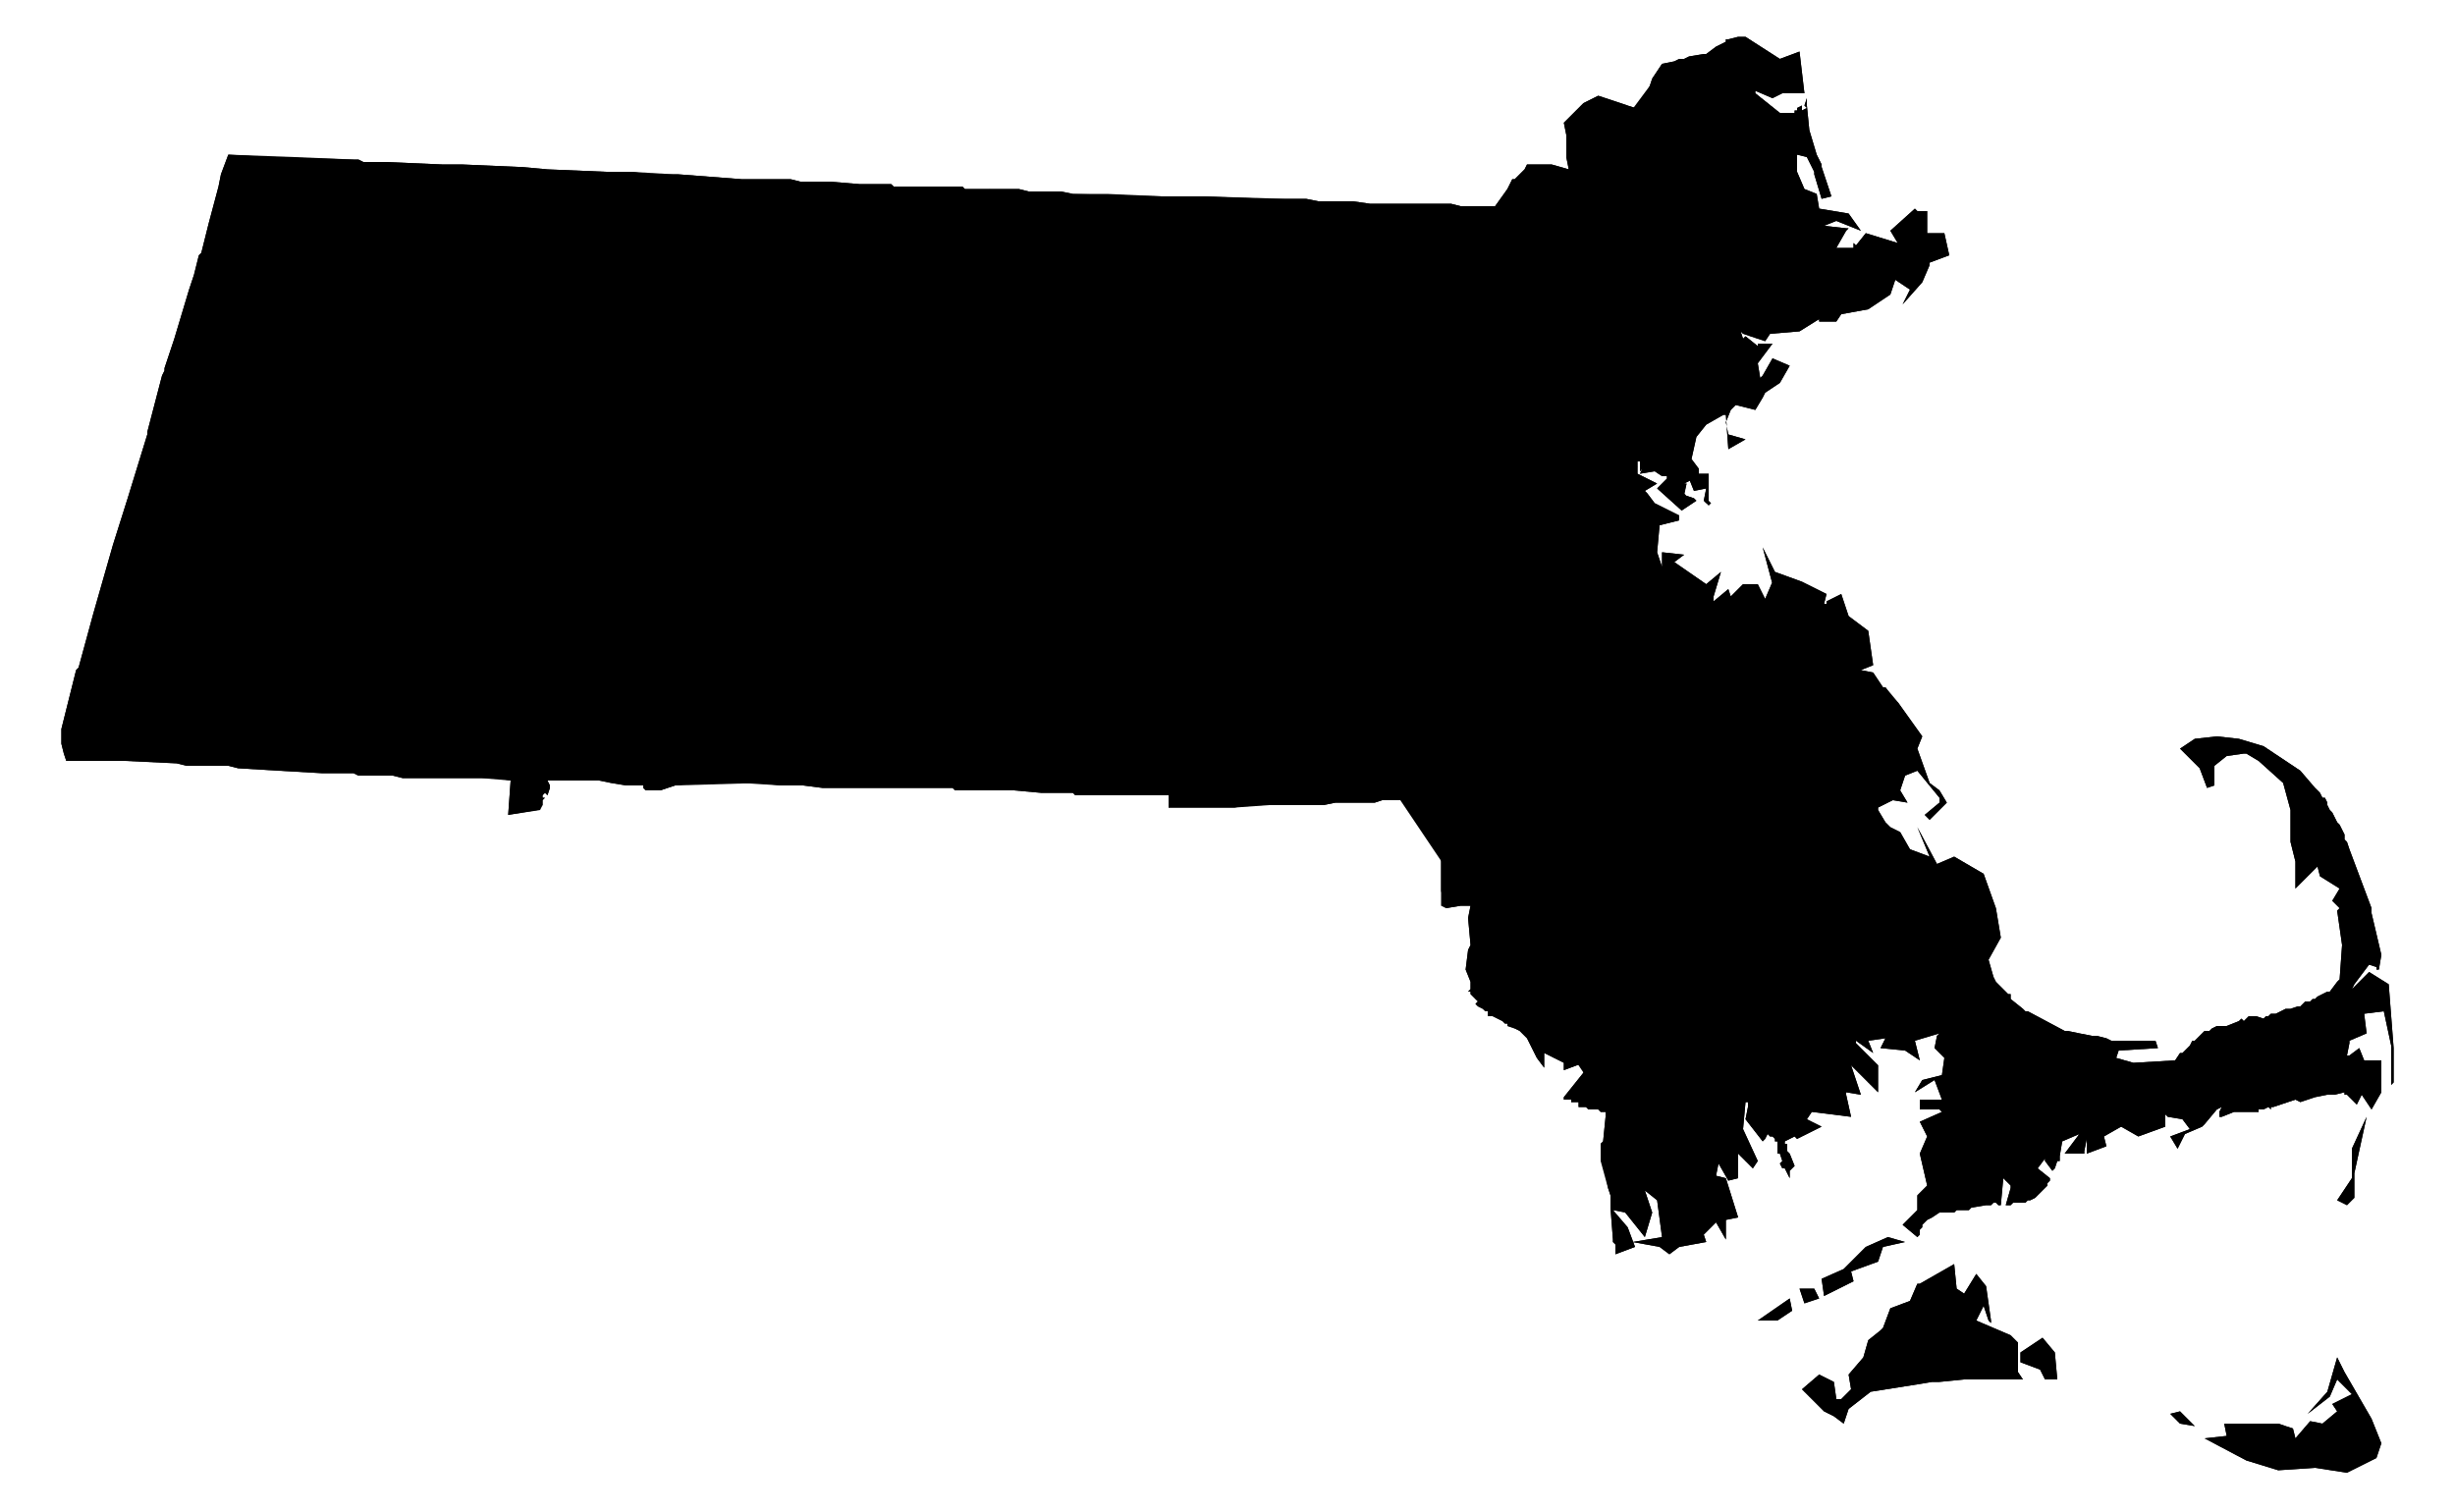 <svg version="1.1" xmlns="http://www.w3.org/2000/svg" width="1000" height="616" viewBox="0 0 1000 616">
  <path d="M850 464
l -3 -2
l -7 3
l -1 6
v 2
h -1
l -1 3
l -1 1
l -3 -4
v -1
l -3 4
l 5 4
v 1
l -1 1
v 1
l -1 1
l -2 2
l -2 2
l -2 1
h -1
l -1 1
h -5
l -1 1
h -2
l 2 -7
v -1
l -3 -3
l -1 11
h -1
l -1 -1
h -1
l -1 1
h -2
l -6 1
l -1 1
h -5
l -1 1
h -6
l -3 2
l -2 1
l -1 1
l -1 1
v 1
l -1 1
v 2
l -1 1
l -6 -5
l 6 -6
v -6
l 4 -4
l -3 -13
l 3 -7
l -3 -6
l 9 -4
l -1 -1
h -8
v -4
h 9
l -3 -8
l -8 5
l 3 -5
l 8 -2
l 1 -7
l -4 -4
l 1 -5
l 1 -1
l -10 3
l 2 8
l -6 -4
l -10 -1
l 2 -4
l -7 1
l 2 5
l -7 -5
v 1
l 9 9
v 11
l -11 -11
l 4 12
l -6 -1
v 1
l 2 9
l -16 -2
l -2 3
l 6 3
l -10 5
l -1 -1
l -4 2
v 1
h 1
v 3
l 1 1
l 2 5
l -1 1
l -1 1
v 3
l -2 -4
h -1
l -1 -2
l 1 -1
l -1 -3
h -1
v -5
h -1
v -1
l -1 -1
h -1
l -1 -1
l -1 2
l -1 1
l -7 -9
l 1 -5
v -2
h -1
l -1 11
l 6 13
l -2 3
l -6 -6
v 10
l -4 1
l -4 -7
l -1 5
l 4 1
l 5 16
l -5 1
v 8
l -4 -7
l -5 5
l 1 3
l -11 2
l -4 3
l -4 -3
l -11 -2
l 12 -2
l -2 -15
l -5 -4
l 3 9
l -3 10
l -8 -10
l -5 -1
l 6 7
l 3 8
l -8 3
v -4
l -1 -1
v -1
l -1 -13
v -5
l -1 -3
l -3 -11
v -7
l 1 -1
l 1 -10
v -2
h -2
l -1 -1
h -4
l -1 -1
h -3
v -2
h -3
v -1
h -3
v -1
l 8 -10
l 3 -6
l 6 -6
l 3 -9
h 1
l 1 -1
l 1 -5
l 6 -7
l -1 -2
h -2
l -4 8
l -1 -14
l -2 10
v 2
l 2 5
l -5 4
v 6
l -8 11
l -8 3
v -3
l -8 -4
v 6
l -3 -4
l -4 -8
l -1 -1
l -2 -2
l -2 -1
l -3 -1
v -1
h -1
l -1 -1
l -2 -1
l -2 -1
h -2
v -2
h -1
l -1 -1
l -2 -1
l -1 -1
l 1 -1
l -1 -1
l -2 -2
v -1
h -1
l 1 -1
v -3
l -2 -5
l 1 -8
l 1 -2
l -1 -11
l 1 -5
h -4
l -6 1
l -2 -1
v -43
h -24
l -3 1
h -16
l -5 1
h -22
l -14 1
h -27
v -5
h -38
l -1 -1
h -13
l -11 -1
h -24
l -1 -1
h -53
l -8 -1
h -9
l -9 -1
l -34 1
l -3 1
l -3 1
h -6
l -1 -1
v -1
h -7
l -6 -1
l -5 -1
h -21
l 1 2
v 1
l -1 3
l -1 -1
l -1 1
v -1
h -1
h 1
v 1
h -1
h 1
v 1
h 1
l -1 1
v 2
l -1 2
l -13 2
l 1 -14
l -12 -1
h -32
l -4 -1
h -14
l -2 -1
h -13
l -34 -2
l -4 -1
h -17
l -4 -1
l -21 -1
h -24
l -1 -3
l -1 -4
v -6
l 6 -24
l 1 -1
l 6 -22
l 8 -28
l 6 -19
l 8 -26
v -1
l 6 -23
l 1 -2
v -1
l 4 -12
l 6 -20
l 2 -6
l 2 -8
l 1 -1
l 3 -12
l 4 -15
l 1 -5
l 3 -8
l 17 1
l 34 1
h 2
l 2 1
h 9
l 23 1
h 8
l 23 1
h 1
l 11 1
l 24 1
h 10
l 17 1
h 2
l 26 2
h 20
l 4 1
h 12
l 12 1
h 13
l 1 1
h 28
l 1 1
h 22
l 4 1
h 13
l 5 1
l 36 1
h 17
l 33 1
h 9
l 5 1
h 14
l 7 1
h 33
l 4 1
h 14
l 5 -7
l 2 -4
h 1
l 4 -4
l 1 -2
h 10
l 7 2
l -1 -5
v -9
l -1 -5
l 1 -1
l 7 -7
l 6 -3
l 18 6
l 1 -3
l 2 -7
l 1 -3
l 4 -6
l 5 -1
l 2 -1
h 2
l 2 -1
l 6 -1
h 1
l 4 -3
l 4 -2
v -1
h 1
l 4 -1
h 3
l 14 9
l 8 -3
l 2 17
h -9
l -4 2
l -7 -3
v 1
l 10 8
h 6
v -1
h 1
v -1
l 2 -1
v 2
l 2 -1
l -1 -1
l 1 -3
v 3
l 1 10
l 3 10
l 2 4
v 1
l 4 12
l -4 1
l -3 -10
v -1
l -3 -6
l -4 -1
v 7
l 3 7
l 5 2
l 1 6
l 12 2
l 5 7
l -10 -4
l -5 2
l 9 1
h 1
l -1 1
l -4 7
h 7
v -2
l 1 1
l 4 -5
l 13 4
l -3 -5
l 10 -9
l 1 1
h 4
v 9
h 7
l 2 9
l -8 3
v 1
l -3 7
l -8 9
l 3 -6
l -6 -4
l -2 6
l -9 6
l -11 2
l -2 3
h -7
v -1
l -8 5
l -12 1
l -2 3
l -9 -3
l -1 -1
l 1 3
l 1 -1
l 5 4
v -1
h 6
l -6 8
l 1 6
l 1 -1
l 4 -7
l 7 3
l -4 7
l -6 4
l -1 2
l -3 5
l -8 -2
l -2 2
l -2 5
l 1 5
l 7 2
l -7 4
l -1 -14
h -1
l -7 4
l -4 5
l -2 9
l 3 4
v 2
h 4
v 11
l 1 1
l -1 1
l -2 -2
l 1 -5
l -5 1
l -2 -5
v 1
l -2 1
h 1
l -1 4
l 1 1
l 3 1
l 1 1
l -6 4
l -10 -9
l 4 -4
v -1
h -2
l -3 -2
l -6 1
l 1 -2
l -1 1
v -4
h -1
v 5
l 8 4
l -5 3
l 1 1
l 3 4
l 10 5
v 2
l -8 2
l -1 11
l 2 6
v -6
l 9 1
l -4 3
l 13 9
l 6 -5
l -3 10
v 2
l 6 -5
l 1 3
l 5 -5
h 6
l 3 6
l 3 -7
v 1
l -4 -15
l 5 10
l 11 4
l 10 5
l -1 4
h 1
v -1
l 6 -3
l 3 9
l 8 6
l 2 14
l -5 2
l 5 1
l 4 6
h 1
l 4 6
h 1
l 10 14
l -2 5
l 5 14
l 4 3
l 3 5
l -7 7
l -2 -2
l 6 -5
v -2
l -9 -11
l -5 2
l -2 6
l 3 5
l -6 -1
l -6 3
v 1
l 3 5
l 2 2
l 4 2
l 4 7
l 8 3
l -5 -12
l 8 15
l 7 -3
l 12 7
l 5 14
l 2 12
l -5 9
l 2 7
l 1 2
l 1 1
l 3 3
l 1 1
h 1
v 2
l 5 4
l 1 1
h 1
l 15 8
h 1
l 10 2
h 2
l 4 1
l 2 1
h 18
l 1 3
l -16 1
l -1 3
l 7 2
l 17 -1
l 2 -3
h 1
l 2 -2
l 1 -1
l 1 -2
h 1
l 1 -1
l 1 -1
l 1 -1
l 1 -1
h 2
l 1 -1
l 2 -1
h 4
l 5 -2
l 1 -1
l 1 1
l 2 -2
h 3
l 3 1
l 1 -1
h 1
l 1 -1
h 2
l 4 -2
h 2
l 3 -1
h 1
l 2 -2
h 2
l 1 -1
h 1
l 1 -1
l 4 -2
h 1
l 3 -4
l 1 -1
l 1 -14
l -2 -14
l 1 -1
l -3 -3
l 3 -5
l -8 -5
l -1 -4
l -9 9
v -11
l -2 -8
v -13
l -3 -11
l -10 -9
l -5 -3
h -1
l -7 1
l -5 4
v 8
l -3 1
l -3 -8
l -8 -8
l 6 -4
l 9 -1
l 9 1
l 10 3
l 15 10
l 6 7
l 1 1
l 1 1
l 1 2
h 1
l 1 2
v 1
l 1 2
l 1 1
l 1 2
l 1 2
l 1 1
l 1 2
l 1 2
v 2
l 1 1
l 1 3
l 9 24
v 2
l 4 17
l -1 6
h -1
v -1
l -3 -1
l -6 8
l -1 2
l 7 -7
l 8 5
l 2 26
v 14
l -1 1
v -16
l -3 -14
l -8 1
l 1 8
l -7 3
v 1
l -1 5
h 1
l 4 -3
l 2 5
h 7
v 13
l -4 7
l -4 -6
l -2 4
l -4 -4
h -1
v -1
l -4 1
h -3
l -5 1
l -6 2
l -2 -1
l -9 3
h -1
v 1
l -1 -1
l -2 1
h -2
v 1
h -10
l -5 2
h -1
v -2
l 1 -2
l -2 1
l -5 6
l -1 1
l -7 3
l -3 6
l -3 -5
l 8 -3
l -3 -4
l -6 -1
l -1 -1
v 5
l -11 4
l -7 -4
l -7 4
l 1 4
l -8 3
Z
M850 464
l -1 5
v 1
h -8
l 6 -8
Z
M955 559
l 11 19
l 4 10
l -2 6
l -12 6
l -13 -2
l -15 1
l -13 -4
l -17 -9
l 9 -1
l -1 -5
h 22
l 6 2
l 1 4
l 6 -7
l 5 1
l 6 -5
l -2 -3
l 8 -4
l -6 -6
l -3 7
l -9 7
l 8 -9
l 4 -14
Z
M956 491
l -4 -2
l 6 -9
v -12
l 6 -13
l -5 23
v 10
Z
M888 575
l 6 6
l -6 -1
l -4 -4
Z
M797 534
v -2
l 8 -13
l 4 5
l 2 14
v 1
l -1 -1
l -2 -6
l -3 6
l 14 6
l 3 3
v 12
l 2 3
h 9
l -2 -4
l -8 -3
v -4
l 9 -6
l 5 6
l 1 11
h -38
l -10 1
h -3
l -6 1
l -19 3
l -9 7
l -2 6
l -4 -3
l -4 -2
l -9 -9
l 7 -6
l 6 3
l 1 7
h 2
l 4 -4
l -1 -6
l 6 -7
l 2 -7
l 5 -4
l 1 -1
l 3 -8
l 8 -3
l 3 -7
h 1
l 14 -8
l 1 10
l 3 2
Z
M769 504
l 7 2
l -9 2
l -2 6
l -11 4
l 1 4
l -12 6
l -1 -7
l 9 -4
l 9 -9
Z
M739 525
l 2 4
l -6 2
l -2 -6
Z
M730 534
l -6 4
h -8
l 13 -9
Z"/>
<g class="districts">
<path data-race-id="MA01" d="M67 151
v -1
l 4 -12
l 6 -20
l 2 -6
l 2 -8
l 1 -1
l 3 -12
l 4 -15
l 1 -5
l 3 -8
l 27 1
l 24 1
h 2
l 2 1
h 9
l 23 1
h 8
l 23 1
h 1
l 11 1
l 24 1
h 10
l 8 1
h 11
l 13 1
l 6 18
l 1 5
l -14 3
l -11 2
l -10 1
h -3
l -4 24
h 3
l -5 8
l -5 1
l 7 8
l -4 22
l 2 -1
l -1 5
l -12 2
l -1 16
l 10 -1
l -1 14
l -18 2
v 28
h 1
l 23 -2
l 8 1
l 1 1
h 1
l 9 -6
h 10
l 2 1
l 17 -2
l 5 28
l 11 -1
l 2 17
l 9 -2
v -4
l 7 -7
v 4
h 9
l 3 -8
l 18 -4
l 3 -2
l 7 -1
l 2 6
l 1 1
l 3 4
l 4 14
l 4 -12
h 4
l 1 -8
l 3 3
l 8 -1
l 7 1
l 3 -5
l 3 22
l 22 -2
h 6
l 1 10
l 4 21
l -3 4
l 3 -1
l 1 8
l 3 -2
l -2 9
l 1 10
h -16
l -1 -1
h -13
l -11 -1
h -24
l -1 -1
h -53
l -8 -1
h -9
l -16 -1
h -19
l -8 1
l -3 1
l -3 1
h -6
l -1 -1
v -1
h -7
l -6 -1
l -5 -1
h -21
l 1 2
v 1
l -1 3
l -1 -1
l -1 1
v -1
h -1
h 1
v 1
h -1
h 1
v 1
h 1
l -1 1
v 2
l -2 2
l -12 2
l 1 -14
l -6 -1
h -38
l -4 -1
h -14
l -2 -1
h -13
l -18 -1
l -16 -1
l -4 -1
h -17
l -4 -1
l -21 -1
h -24
l -1 -3
l -1 -4
v -6
l 6 -24
l 1 -1
l 6 -22
l 8 -28
l 6 -19
l 8 -26
v -1
l 6 -23
Z"/>
<path data-race-id="MA02" d="M229 201
l 18 -2
l 1 -14
l -10 1
l 1 -16
l 12 -2
l 1 -5
l -2 1
l 4 -22
l -7 -8
l 5 -1
l 5 -8
h -3
l 4 -24
h 3
l 10 -1
l 11 -2
l 14 -3
l -1 -5
l -6 -18
l 13 1
h 20
l 4 1
h 12
l 12 1
h 13
l 1 1
h 28
l 1 1
h 10
l 5 3
l 3 10
l -7 3
l -1 13
l 2 4
l 7 8
l 1 8
l 7 1
l -1 6
l 5 5
l 6 5
l 15 14
l 3 3
l 8 -9
l 7 -3
l 3 1
l 1 -10
l 8 -1
l 9 -5
l 6 5
l -3 -6
l 4 -4
l 11 14
l -4 6
l -3 15
l 3 1
v 22
l -2 7
l 7 -2
l 6 3
v 9
l 10 1
l 4 4
l 10 14
l 1 2
l 11 12
l -2 2
l -2 -1
h -1
l -8 3
l -3 12
v 3
l 5 8
l 7 3
v 3
h -1
v 7
l -3 5
l 11 15
h 8
v 25
l 9 -2
l 2 -8
v 15
h -4
l -3 1
h -16
l -5 1
h -31
l -5 1
h -27
v -5
h -22
l -1 -10
l 2 -9
l -3 2
l -1 -8
l -3 1
l 3 -4
l -4 -21
l -1 -10
h -6
l -22 2
l -3 -22
l -3 5
l -7 -1
l -8 1
l -3 -3
l -1 8
h -4
l -4 12
l -4 -14
l -3 -4
l -1 -1
l -2 -6
l -7 1
l -3 2
l -18 4
l -3 8
h -9
v -4
l -7 7
v 4
l -9 2
l -2 -17
l -11 1
l -5 -28
l -17 2
l -2 -1
h -10
l -9 6
h -1
l -1 -1
l -8 -1
l -23 2
h -1
Z"/>
<path data-race-id="MA03" d="M403 77
h 12
l 4 1
h 13
l 5 1
h 14
l 22 1
h 17
l 25 1
h 17
l 5 1
h 14
l 7 1
h 33
l 4 1
h 14
l 5 -7
l 2 -4
h 1
l 3 -3
l 1 -1
l 1 -2
h 10
l 7 2
l -1 -5
v -9
l -1 -5
l 1 -1
l 7 -7
l 6 -3
l 18 6
l 1 -3
l 2 -7
l 14 8
l -5 9
l -6 11
l -4 8
l -13 -1
l -2 -2
l -5 7
l -3 8
l 1 2
h 1
v 2
l 1 4
l 2 2
l -5 7
v 6
l 4 -3
l 2 10
l -6 2
l -3 -1
l -1 5
l -5 -4
h 1
l 1 -4
l -21 -13
h -6
l 1 9
l -3 6
l -4 1
l 1 3
l -9 15
l 4 3
l 2 12
l -2 6
v 10
l 7 3
l -4 1
l -17 18
l -7 -4
l -4 5
l -5 1
l -2 -5
l -2 5
l -6 2
l -1 4
l -1 4
l -2 10
l -1 8
h -11
l -11 3
l -4 4
l -10 -14
l -4 -4
l -10 -1
v -9
l -6 -3
l -7 2
l 2 -7
v -22
l -3 -1
l 3 -15
l 4 -6
l -11 -14
l -4 4
l 3 6
l -6 -5
l -9 5
l -8 1
l -1 10
l -3 -1
l -7 3
l -8 9
l -3 -3
l -15 -14
l -6 -5
l -5 -5
l 1 -6
l -7 -1
l -1 -8
l -7 -8
l -2 -4
l 1 -13
l 7 -3
l -3 -10
Z"/>
<path data-race-id="MA04" d="M529 252
l 3 -12
l 8 -3
h 1
l 2 1
h 6
v 4
l 10 2
v 6
h 6
l 2 5
l -12 10
l 1 8
h 6
v 4
l 4 -1
l 7 -7
h 9
l -1 -4
l 6 -1
l 10 -3
l 1 -5
l 2 -12
l 7 -1
l -1 -7
l -5 -15
l 15 -6
l 4 -3
l -1 -6
l 11 -5
l 14 3
l -1 9
l 3 1
l 8 -7
h 5
l -3 10
l -8 9
l -4 -2
l -7 7
l 1 1
l -2 4
h -6
l -4 4
l -4 20
l -5 1
l -2 4
v 14
h -8
l 1 9
l 6 13
l 2 -4
l 9 -3
l 1 -9
l 11 -6
l 4 -6
l 4 8
l 3 2
l 5 9
l -2 14
l 15 -8
l 4 16
l 4 23
l -9 -2
l 2 5
l -3 12
l 7 -2
l 13 10
l 1 5
l 4 -3
h 2
v 3
h -1
v 1
v -1
h 3
l 18 10
l -1 9
l 7 8
v 13
l -7 1
l 4 10
l -5 2
l 1 1
l -6 3
l -5 5
l -13 8
v -13
l -16 -4
l -1 6
l -4 3
h -3
l -1 8
l -5 5
l -11 1
v -4
l 3 -6
l 6 -6
l 3 -9
h 1
l 1 -1
l 1 -5
l 6 -7
l -1 -2
h -2
l -4 8
l -1 -14
l -2 10
v 2
l 2 5
l -5 4
v 6
l -8 11
l -8 3
v -3
l -8 -4
v 6
l -3 -4
l -4 -8
l -1 -1
l -2 -2
l -2 -1
l -3 -1
v -1
h -1
l -1 -1
l -2 -1
l -2 -1
h -2
v -2
h -1
l -1 -1
l -2 -1
l -1 -1
l 1 -1
l -1 -1
l -2 -2
v -1
h -1
l 1 -1
v -3
l -2 -5
l 1 -8
l 1 -2
l -1 -11
l 1 -5
h -4
l -6 1
l -2 -7
v -37
h -20
v -15
l -2 8
l -9 2
v -25
h -8
l -11 -15
l 3 -5
v -7
h 1
v -3
l -7 -3
l -5 -8
Z"/>
<path data-race-id="MA05" d="M533 222
l 4 -4
l 11 -3
h 11
l 1 -8
l 2 -10
l 1 -4
l 1 -4
l 6 -2
l 2 -5
l 2 5
l 5 -1
l 4 -5
l 7 4
l 17 -18
l 4 -1
l 4 3
l 3 -7
l 6 -5
l 7 9
h 2
l 10 -7
l -1 -11
l 9 -5
l 4 10
h 6
l 6 5
l -1 5
l 7 -1
l 8 11
l 3 2
v 1
l 7 2
l -2 9
l 3 4
v 2
h 4
v 11
l -1 1
l -1 -1
l 1 -5
l -5 1
l -2 -5
v 1
l 3 -3
l -2 -2
l -5 -1
l -5 -6
l 1 -4
l -12 4
v 4
h -1
v 2
l -10 -1
l -5 -5
v 4
l -5 1
l -1 2
l 6 4
l 2 -4
l 2 2
l 7 5
l -7 4
h -7
l -5 2
l -14 -3
l -11 5
l 1 6
l -4 3
l -15 6
l 5 15
l 1 7
l -7 1
l -2 12
l -1 5
l -10 3
l -6 1
l 1 4
h -9
l -7 7
l -4 1
v -4
h -6
l -1 -8
l 12 -10
l -2 -5
h -6
v -6
l -10 -2
v -4
h -6
l 2 -2
l -11 -12
Z"/>
<path data-race-id="MA06" d="M600 132
l 9 -15
l -1 -3
l 4 -1
l 3 -6
l -1 -9
h 6
l 21 13
l -1 4
h -1
l 5 4
l 1 -5
l 3 1
l 6 -2
l -2 -10
l -4 3
v -6
l 5 -7
l -2 -2
l -1 -4
v -2
h -1
l -1 -2
l 3 -8
l 5 -7
l 2 2
l 13 1
l 4 -8
l 6 -11
l 5 -9
l -14 -8
l 1 -3
l 4 -6
l 5 -1
l 2 -1
h 2
l 2 -1
l 6 -1
h 1
l 4 -3
l 4 -2
v -1
h 1
l 4 -1
h 3
l 14 9
l 8 -3
l 2 17
h -9
l -4 2
l -7 -3
v 1
l 10 8
h 6
v -1
h 1
v -1
l 2 -1
v 2
l 2 -1
l -1 -1
l 1 -3
v 3
l 1 10
l 3 10
l 2 4
v 1
l 4 12
l -4 1
l -3 -10
v -1
l -3 -6
l -4 -1
v 7
l 3 7
l 5 2
l 1 6
l 12 2
l 5 7
l -10 -4
l -5 2
l 9 1
h 1
l -1 1
l -4 7
h 7
v -2
l 1 1
l 4 -5
l 13 4
l -3 -5
l 10 -9
l 1 1
h 4
v 9
h 7
l 2 9
l -8 3
v 1
l -3 7
l -8 9
l 3 -6
l -6 -4
l -2 6
l -9 6
l -11 2
l -2 3
h -7
v -1
l -8 5
l -12 1
l -2 3
l -9 -3
l -1 -1
l 1 3
l 1 -1
l 5 4
v -1
h 6
l -6 8
l 1 6
l 1 -1
l 4 -7
l 7 3
l -4 7
l -6 4
l -1 2
l -3 5
l -8 -2
l -2 2
l -2 5
l 1 5
l 7 2
l -7 4
l -1 -14
h -1
l -7 4
l -4 5
l -7 -2
v -1
l -3 -2
l -8 -11
l -7 1
l 1 -5
l -6 -5
h -6
l -4 -10
l -9 5
l 1 11
l -10 7
h -2
l -7 -9
l -6 5
l -3 7
l -4 -3
l -7 -3
v -10
l 2 -6
l -2 -12
Z"/>
<path data-race-id="MA07" d="M644 204
l 5 -2
h 7
l 7 -4
l -7 -5
l -2 -2
l -2 4
l -6 -4
l 1 -2
l 5 -1
v -4
l 5 5
l 10 1
v 3
l 8 4
l -5 3
l -3 4
l 7 3
l -4 9
l 4 2
l -1 15
v 3
h -10
v 11
l 3 7
l -1 5
h 8
l 1 -1
h 1
v 5
l 8 3
v 2
l -1 4
l -3 11
l -6 -6
l -3 -4
l -9 -13
l -8 -9
v -1
l -7 -9
v -3
l 12 -13
l 2 -7
l -4 -1
l 3 -10
h -5
l -8 7
l -3 -1
Z
M668 188
v -4
l 12 -4
l -1 4
l 5 6
l 5 1
l 2 2
l -3 3
l -2 1
h 1
l -1 5
h 1
l 3 1
l 1 1
l -6 4
l -10 -9
l 4 -4
v -1
h -2
l -3 -2
l -6 1
l 1 -2
l -1 1
v -4
Z"/>
<path data-race-id="MA08" d="M607 279
h 8
v -14
l 2 -4
l 5 -1
l 4 -20
l 4 -4
h 6
l 2 -4
l -1 -1
l 7 -7
l 4 2
l 8 -9
l 4 1
l -2 7
l -12 13
v 3
l 7 9
v 1
l 8 9
l 9 13
l 3 4
l 6 6
l 3 -11
l 1 -4
v -2
l -8 -3
v -5
h -1
l -1 1
h -8
l 1 -5
l -3 -7
v -11
h 10
v -3
l 1 -15
l -4 -2
l 4 -9
l -7 -3
l 3 -4
l 1 1
l 3 4
l 10 5
v 2
l -8 2
l -1 11
l 2 6
v -6
l 9 1
l -4 3
l 13 9
l 6 -5
l -3 10
v 2
l 6 -5
l 1 3
l 5 -5
h 6
l 3 6
l 3 -7
v 1
l -4 -15
l 5 10
l 11 4
l 10 5
l -1 4
h 1
v -1
l 6 -3
l 3 9
l 8 6
l 2 14
l -5 2
h -5
l -6 -7
l -9 -4
h -8
l -13 8
l -10 6
l -4 1
l -1 2
l 2 4
l 6 13
l 4 5
h -3
l 1 9
l 4 15
l -1 8
l -3 5
l 1 5
l -7 3
l -3 9
l -7 -2
l -8 4
l 1 5
h 2
v 3
h -1
v 1
v -1
h 1
v -3
h -2
l -4 3
l -1 -5
l -13 -10
l -7 2
l 3 -12
l -2 -5
l 9 2
l -4 -23
l -4 -16
l -15 8
l 2 -14
l -5 -9
l -3 -2
l -4 -8
l -4 6
l -11 6
l -1 9
l -9 3
l -2 4
l -6 -13
Z"/>
<path data-race-id="MA09" d="M645 437
v 4
l 11 -1
l 5 -5
l 1 -8
h 3
l 4 -3
l 1 -6
l 16 4
v 13
l 13 -8
l 5 -5
l 6 -3
l -1 -1
l 5 -2
l -4 -10
l 7 -1
v -13
l -7 -8
l 1 -9
l -18 -10
h -3
h 1
v -3
h -2
l -1 -5
l 8 -4
l 7 2
l 3 -9
l 7 -3
l -1 -5
l 3 -5
l 1 -8
l -4 -15
l -1 -9
h 3
l -4 -5
l -6 -13
l -2 -4
l 1 -2
l 4 -1
l 10 -6
l 13 -8
h 8
l 9 4
l 6 7
h 5
l 5 1
l 4 6
h 1
l 5 6
l 10 14
l -2 5
l 5 14
l 4 3
l 3 5
l -7 7
l -2 -2
l 6 -5
v -2
l -9 -11
l -5 2
l -2 6
l 3 5
l -6 -1
l -6 3
v 1
l 3 5
l 2 2
l 4 2
l 4 7
l 8 3
l -5 -12
l 8 15
l 7 -3
l 12 7
l 5 14
l 2 12
l -5 9
l 2 7
l 1 2
l 1 1
l 3 3
l 1 1
h 1
v 2
l 5 4
l 1 1
h 1
l 15 8
h 1
l 10 2
h 2
l 4 1
l 2 1
h 18
l 1 3
l -16 1
l -1 3
l 7 2
l 17 -1
l 2 -3
h 1
l 2 -2
l 1 -1
l 1 -2
h 1
l 1 -1
l 1 -1
l 1 -1
l 1 -1
h 2
l 1 -1
l 2 -1
h 4
l 5 -2
l 1 -1
l 1 1
l 2 -2
h 3
l 3 1
l 1 -1
h 1
l 1 -1
h 2
l 4 -2
h 2
l 3 -1
h 1
l 2 -2
h 2
l 1 -1
h 1
l 1 -1
l 4 -2
h 1
l 3 -4
l 1 -1
l 1 -14
l -2 -14
l 1 -1
l -3 -3
l 3 -5
l -8 -5
l -1 -4
l -9 9
v -11
l -2 -8
v -13
l -3 -11
l -10 -9
l -5 -3
h -1
l -7 1
l -5 4
v 8
l -3 1
l -3 -8
l -8 -8
l 6 -4
l 9 -1
l 9 1
l 10 3
l 15 10
l 6 7
l 1 1
l 1 1
l 1 2
h 1
l 1 2
v 1
l 1 2
l 1 1
l 1 2
l 1 2
l 1 1
l 1 2
l 1 2
v 2
l 1 1
l 1 3
l 9 24
v 2
l 4 17
l -1 6
h -1
v -1
l -3 -1
l -6 8
l -1 2
l 7 -7
l 8 5
l 2 26
v 14
l -1 1
v -16
l -3 -14
l -8 1
l 1 8
l -7 3
v 1
l -1 5
h 1
l 4 -3
l 2 5
h 7
v 13
l -4 7
l -4 -6
l -2 4
l -4 -4
h -1
v -1
l -4 1
h -3
l -5 1
l -6 2
l -2 -1
l -9 3
h -1
v 1
l -1 -1
l -2 1
h -2
v 1
h -10
l -5 2
h -1
v -2
l 1 -2
l -2 1
l -5 6
l -1 1
l -7 3
l -3 6
l -3 -5
l 8 -3
l -3 -4
l -6 -1
l -1 -1
v 5
l -11 4
l -7 -4
l -7 4
l 1 4
l -8 3
v -6
l -3 -2
l -7 3
l -1 6
v 2
h -1
l -1 3
l -1 1
l -3 -4
v -1
l -3 4
l 5 4
v 1
l -1 1
v 1
l -1 1
l -2 2
l -2 2
l -2 1
h -1
l -1 1
h -5
l -1 1
h -2
l 2 -7
v -1
l -3 -3
l -1 11
h -1
l -1 -1
h -1
l -1 1
h -2
l -6 1
l -1 1
h -5
l -1 1
h -6
l -3 2
l -2 1
l -1 1
l -1 1
v 1
l -1 1
v 2
l -1 1
l -6 -5
l 6 -6
v -6
l 4 -4
l -3 -13
l 3 -7
l -3 -6
l 9 -4
l -1 -1
h -8
v -4
h 9
l -3 -8
l -8 5
l 3 -5
l 8 -2
l 1 -7
l -4 -4
l 1 -5
l 1 -1
l -10 3
l 2 8
l -6 -4
l -10 -1
l 2 -4
l -7 1
l 2 5
l -7 -5
v 1
l 9 9
v 11
l -11 -11
l 4 12
l -6 -1
v 1
l 2 9
l -16 -2
l -2 3
l 6 3
l -10 5
l -1 -1
l -4 2
v 1
h 1
v 3
l 1 1
l 2 5
l -1 1
l -1 1
v 3
l -2 -4
h -1
l -1 -2
l 1 -1
l -1 -3
h -1
v -5
h -1
v -1
l -1 -1
h -1
l -1 -1
l -1 2
l -1 1
l -7 -9
l 1 -5
v -2
h -1
l -1 11
l 6 13
l -2 3
l -6 -6
v 10
l -4 1
l -4 -7
l -1 5
l 4 1
l 5 16
l -5 1
v 8
l -4 -7
l -5 5
l 1 3
l -11 2
l -4 3
l -4 -3
l -11 -2
l 12 -2
l -2 -15
l -5 -4
l 3 9
l -3 10
l -8 -10
l -5 -1
l 6 7
l 3 8
l -8 3
v -4
l -1 -1
v -1
l -1 -13
v -5
l -1 -3
l -2 -11
h -1
v -7
l 1 -1
l 1 -10
v -2
h -2
l -1 -1
h -4
l -1 -1
h -3
v -2
h -3
v -1
h -3
v -1
Z
M850 464
l -1 5
v 1
h -8
l 6 -8
Z
M955 559
l 11 19
l 4 10
l -2 6
l -12 6
l -13 -2
l -15 1
l -13 -4
l -17 -9
l 9 -1
l -1 -5
h 22
l 6 2
l 1 4
l 6 -7
l 5 1
l 6 -5
l -2 -3
l 8 -4
l -6 -6
l -3 7
l -9 7
l 8 -9
l 4 -14
Z
M956 491
l -4 -2
l 6 -9
v -12
l 6 -13
l -5 23
v 10
Z
M888 575
l 6 6
l -6 -1
l -4 -4
Z
M797 534
v -2
l 8 -13
l 4 5
l 2 14
v 1
l -1 -1
l -2 -6
l -3 6
l 14 6
l 3 3
v 12
l 2 3
h 9
l -2 -4
l -8 -3
v -4
l 9 -6
l 5 6
l 1 11
h -38
l -10 1
h -3
l -6 1
l -19 3
l -9 7
l -2 6
l -4 -3
l -4 -2
l -9 -9
l 7 -6
l 6 3
l 1 7
h 2
l 4 -4
l -1 -6
l 6 -7
l 2 -7
l 5 -4
l 1 -1
l 3 -8
l 8 -3
l 3 -7
h 1
l 14 -8
l 1 10
l 3 2
Z
M769 504
l 7 2
l -9 2
l -2 6
l -11 4
l 1 4
l -12 6
l -1 -7
l 9 -4
l 9 -9
Z
M739 525
l 2 4
l -6 2
l -2 -6
Z
M730 534
l -6 4
h -8
l 13 -9
Z"/>
</g>
  <path class="districts-mesh" d="M543 238
l -2 -1
h -1
l -8 3
l -3 12
v 3
l 5 8
l 7 3
v 3
h -1
v 7
l -3 5
l 11 15
h 8
v 25
l 9 -2
l 2 -8
v 15
M289 72
l 6 18
l 1 5
l -14 3
l -11 2
l -10 1
h -3
l -4 24
h 3
l -5 8
l -5 1
l 7 8
l -4 22
l 2 -1
l -1 5
l -12 2
l -1 16
l 10 -1
l -1 14
l -18 2
v 28
h 1
l 23 -2
l 8 1
l 1 1
h 1
l 9 -6
h 10
l 2 1
l 17 -2
l 5 28
l 11 -1
l 2 17
l 9 -2
v -4
l 7 -7
v 4
h 9
l 3 -8
l 18 -4
l 3 -2
l 7 -1
l 2 6
l 1 1
l 3 4
l 4 14
l 4 -12
h 4
l 1 -8
l 3 3
l 8 -1
l 7 1
l 3 -5
l 3 22
l 22 -2
h 6
l 1 10
l 4 21
l -3 4
l 3 -1
l 1 8
l 3 -2
l -2 9
l 1 10
M403 77
l 5 3
l 3 10
l -7 3
l -1 13
l 2 4
l 7 8
l 1 8
l 7 1
l -1 6
l 5 5
l 6 5
l 15 14
l 3 3
l 8 -9
l 7 -3
l 3 1
l 1 -10
l 8 -1
l 9 -5
l 6 5
l -3 -6
l 4 -4
l 11 14
l -4 6
l -3 15
l 3 1
v 22
l -2 7
l 7 -2
l 6 3
v 9
l 10 1
l 4 4
l 10 14
l 1 2
l 11 12
l -2 2
h 6
v 4
l 10 2
v 6
h 6
l 2 5
l -12 10
l 1 8
h 6
v 4
l 4 -1
l 7 -7
h 9
l -1 -4
l 6 -1
l 10 -3
l 1 -5
l 2 -12
l 7 -1
l -1 -7
l -5 -15
l 15 -6
l 4 -3
l -1 -6
l 11 -5
l 14 3
l -1 9
l 3 1
l 8 -7
h 5
l -3 10
l -8 9
l -4 -2
l -7 7
l 1 1
l -2 4
h -6
l -4 4
l -4 20
l -5 1
l -2 4
v 14
h -8
l 1 9
l 6 13
l 2 -4
l 9 -3
l 1 -9
l 11 -6
l 4 -6
l 4 8
l 3 2
l 5 9
l -2 14
l 15 -8
l 4 16
l 4 23
l -9 -2
l 2 5
l -3 12
l 7 -2
l 13 10
l 1 5
l 4 -3
h 2
v 3
h -1
v 1
v -1
h 3
l 18 10
l -1 9
l 7 8
v 13
l -7 1
l 4 10
l -5 2
l 1 1
l -6 3
l -5 5
l -13 8
v -13
l -16 -4
l -1 6
l -4 3
h -3
l -1 8
l -5 5
l -11 1
v -4
M611 166
l 4 3
l 3 -7
l 6 -5
l 7 9
h 2
l 10 -7
l -1 -11
l 9 -5
l 4 10
h 6
l 6 5
l -1 5
l 7 -1
l 8 11
l 3 2
v 1
l 7 2
M688 196
l 3 -3
l -2 -2
l -5 -1
l -5 -6
l 1 -4
l -12 4
v 4
M667 190
l -10 -1
l -5 -5
v 4
l -5 1
l -1 2
l 6 4
l 2 -4
l 2 2
l 7 5
l -7 4
h -7
l -5 2
M670 200
l -3 4
l 7 3
l -4 9
l 4 2
l -1 15
v 3
h -10
v 11
l 3 7
l -1 5
h 8
l 1 -1
h 1
v 5
l 8 3
v 2
l -1 4
l -3 11
l -6 -6
l -3 -4
l -9 -13
l -8 -9
v -1
l -7 -9
v -3
l 12 -13
l 2 -7
l -4 -1
M758 273
h -5
l -6 -7
l -9 -4
h -8
l -13 8
l -10 6
l -4 1
l -1 2
l 2 4
l 6 13
l 4 5
h -3
l 1 9
l 4 15
l -1 8
l -3 5
l 1 5
l -7 3
l -3 9
l -7 -2
l -8 4
l 1 5
h 2
v 3
h -1
M672 35
l 14 8
l -5 9
l -6 11
l -4 8
l -13 -1
l -2 -2
l -5 7
l -3 8
l 1 2
h 1
v 2
l 1 4
l 2 2
l -5 7
v 6
l 4 -3
l 2 10
l -6 2
l -3 -1
l -1 5
l -5 -4
h 1
l 1 -4
l -21 -13
h -6
l 1 9
l -3 6
l -4 1
l 1 3
l -9 15
l 4 3
l 2 12
l -2 6
v 10
l 7 3
l -4 1
l -17 18
l -7 -4
l -4 5
l -5 1
l -2 -5
l -2 5
l -6 2
l -1 4
l -1 4
l -2 10
l -1 8
h -11
l -11 3
l -4 4"/>
</svg>